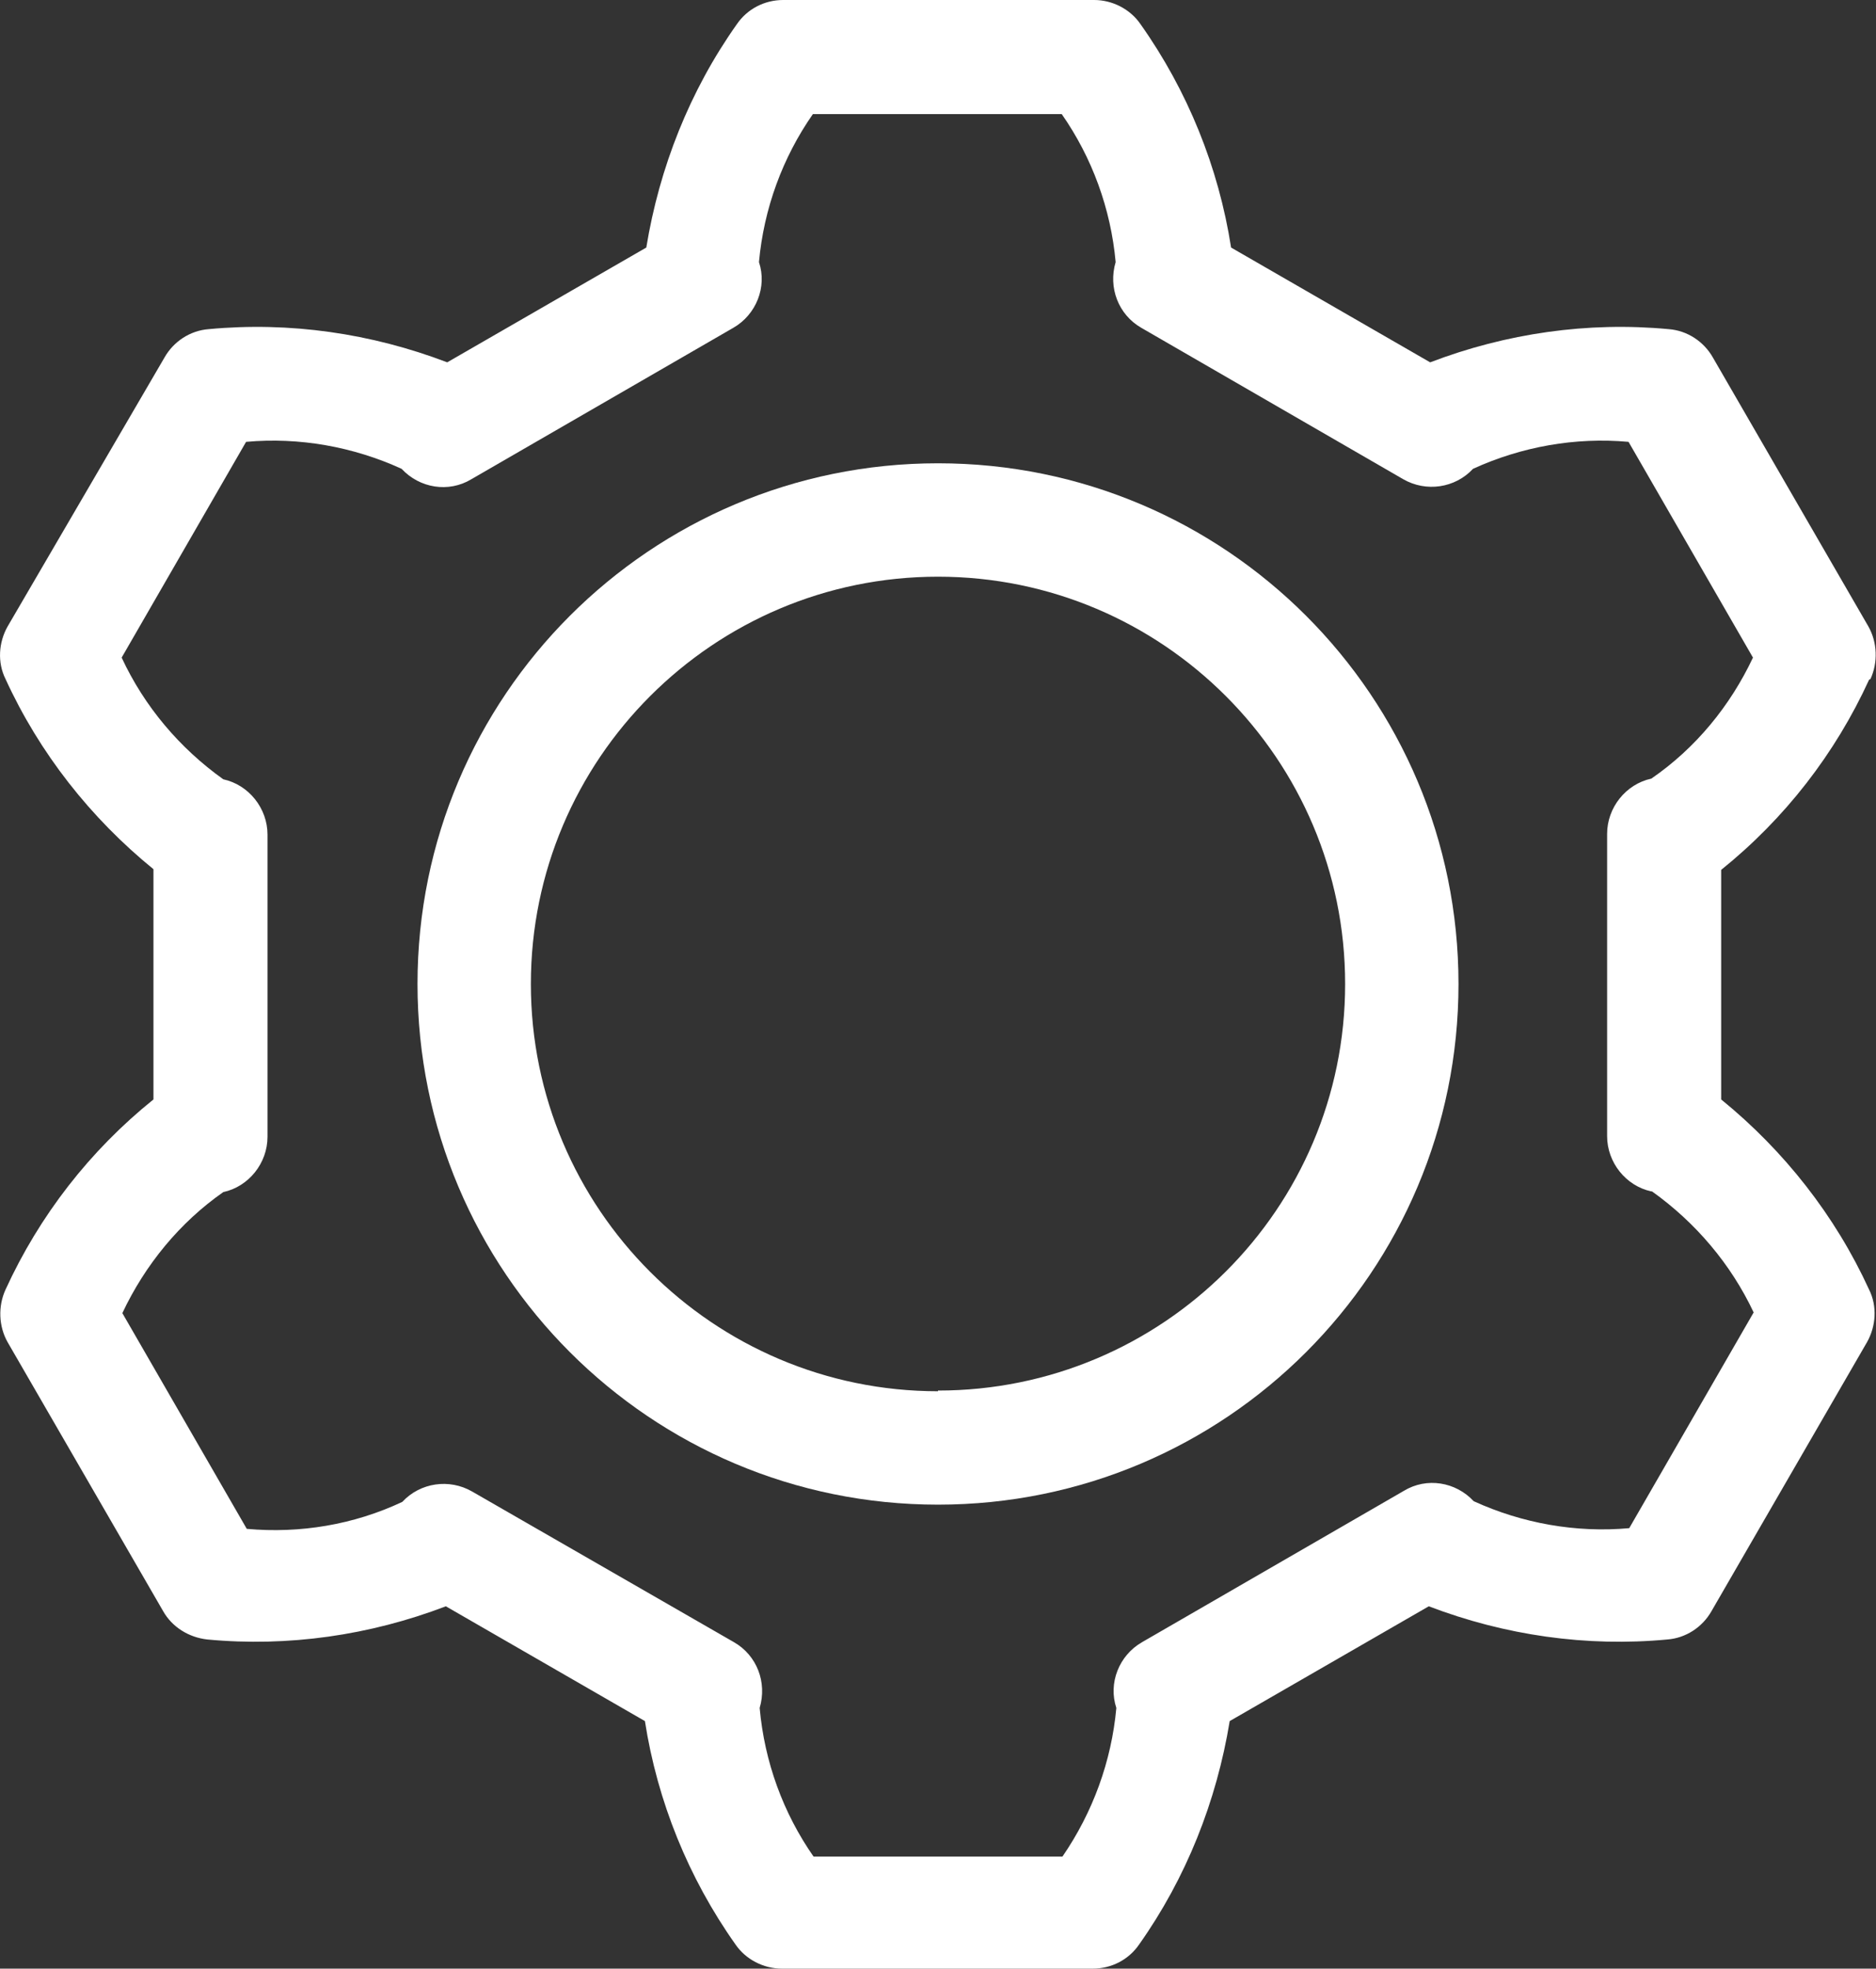 <?xml version="1.0" encoding="UTF-8"?>
<svg id="_그룹_1332" data-name=" 그룹 1332" xmlns="http://www.w3.org/2000/svg" viewBox="0 0 27.14 28.47">
  <rect x="0" y="0" width="27.14" height="28.47" fill="#333333" stroke="none"/>
  <defs>
    <style>
      .cls-1 {
        fill: #fff;
      }
    </style>
  </defs>
  <g id="_그룹_1331" data-name=" 그룹 1331">
    <path id="_패스_3562" data-name=" 패스 3562" class="cls-1" d="M27.06,9.82c.11-.24,.1-.53-.03-.76l-2.25-3.89c-.13-.23-.37-.39-.64-.41-1.17-.11-2.35,.06-3.45,.48l-2.88-1.66c-.18-1.16-.63-2.27-1.31-3.23-.15-.22-.41-.35-.67-.35h-4.5c-.27,0-.52,.13-.67,.35-.68,.96-1.12,2.07-1.31,3.23l-2.88,1.66c-1.1-.42-2.28-.59-3.45-.48-.27,.02-.51,.18-.64,.41L.11,9.06c-.13,.23-.15,.52-.03,.76,.49,1.07,1.23,2.01,2.14,2.75v3.33c-.92,.74-1.65,1.68-2.14,2.75-.11,.24-.1,.53,.03,.76l2.25,3.89c.13,.23,.37,.38,.64,.41,1.17,.11,2.35-.06,3.45-.48l2.88,1.66c.18,1.16,.63,2.27,1.31,3.23,.15,.22,.41,.35,.67,.35h4.5c.27,0,.52-.13,.67-.35,.68-.96,1.12-2.07,1.31-3.23l2.88-1.66c1.1,.42,2.28,.59,3.45,.48,.27-.02,.51-.18,.64-.41l2.25-3.89c.13-.23,.15-.52,.03-.76-.49-1.07-1.23-2.01-2.14-2.75v-3.32c.92-.74,1.65-1.68,2.14-2.75m-3.14,7.4c.63,.45,1.14,1.05,1.47,1.75l-1.8,3.12c-.77,.07-1.55-.07-2.25-.39-.26-.28-.68-.35-1.01-.15l-3.79,2.19c-.33,.19-.49,.59-.37,.95-.07,.77-.34,1.51-.78,2.15h-3.6c-.44-.63-.71-1.37-.78-2.15,.11-.37-.04-.76-.37-.95l-3.79-2.18c-.33-.19-.75-.13-1.01,.15-.7,.33-1.48,.46-2.25,.39l-1.8-3.12c.33-.7,.83-1.31,1.46-1.75,.37-.08,.64-.42,.64-.8v-4.37c0-.38-.27-.72-.64-.8-.63-.45-1.14-1.05-1.47-1.76l1.8-3.12c.77-.07,1.55,.07,2.25,.39,.26,.28,.68,.35,1.01,.15l3.79-2.19c.33-.19,.49-.59,.37-.95,.07-.77,.34-1.51,.78-2.14h3.6c.44,.63,.71,1.37,.78,2.14-.11,.37,.04,.76,.37,.95l3.79,2.19c.33,.19,.75,.13,1.01-.15,.7-.32,1.48-.46,2.25-.39l1.8,3.12c-.33,.7-.83,1.31-1.47,1.75-.37,.08-.64,.42-.64,.8v4.37c0,.38,.27,.72,.64,.8"/>
    <path id="_패스_3563" data-name=" 패스 3563" class="cls-1" d="M13.57,6.7c-4.16,0-7.53,3.37-7.53,7.53s3.37,7.53,7.53,7.53,7.53-3.37,7.53-7.53h0c0-4.16-3.37-7.53-7.53-7.53m0,13.42c-3.25,0-5.89-2.64-5.89-5.89s2.64-5.89,5.89-5.89,5.89,2.64,5.89,5.89h0c0,3.25-2.64,5.88-5.89,5.88"/>
  </g>
</svg>
